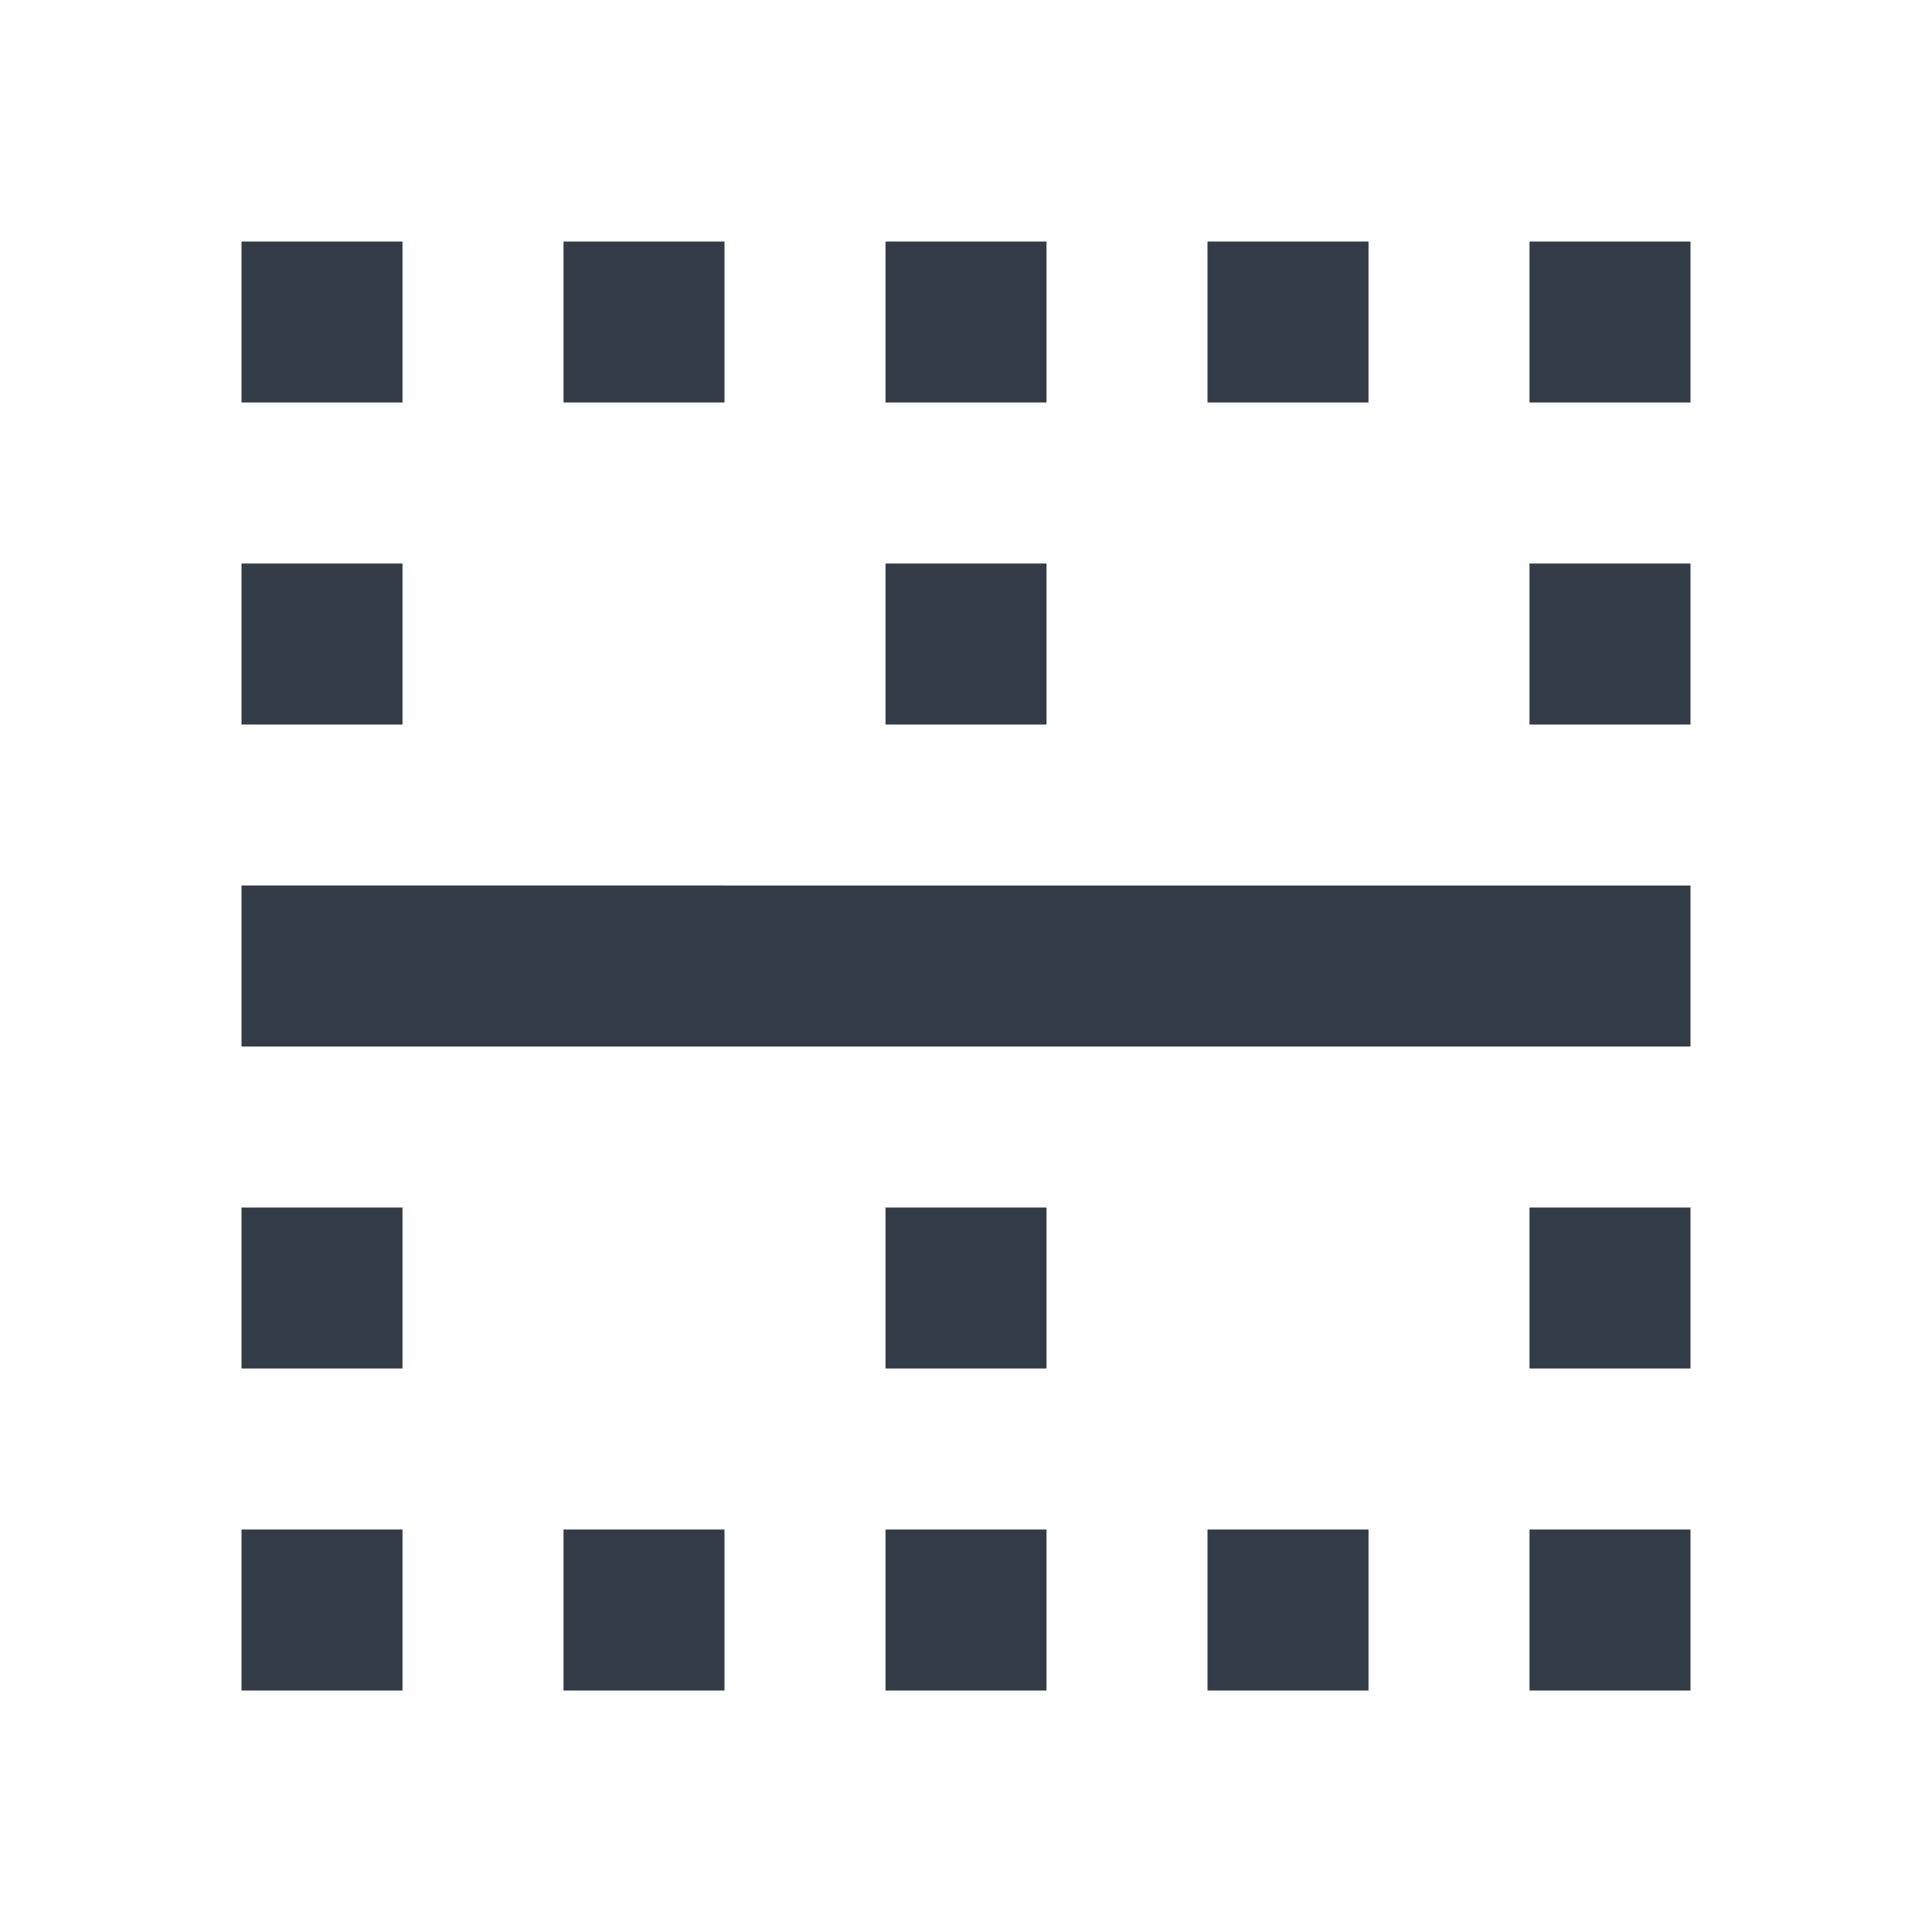 <svg xmlns="http://www.w3.org/2000/svg" fill="none" viewBox="0 0 24 24" width="24" height="24"><g clip-path="url(#a)"><path fill="#343C47" d="M3 21h2v-2H3v2ZM5 7H3v2h2V7ZM3 17h2v-2H3v2Zm4 4h2v-2H7v2ZM5 3H3v2h2V3Zm4 0H7v2h2V3Zm8 0h-2v2h2V3Zm-4 4h-2v2h2V7Zm0-4h-2v2h2V3Zm6 14h2v-2h-2v2Zm-8 4h2v-2h-2v2Zm-8-8h18v-2H3v2ZM19 3v2h2V3h-2Zm0 6h2V7h-2v2Zm-8 8h2v-2h-2v2Zm4 4h2v-2h-2v2Zm4 0h2v-2h-2v2Z"/></g><defs><clipPath id="a"><path fill="#fff" d="M0 0h24v24H0z"/></clipPath></defs></svg>